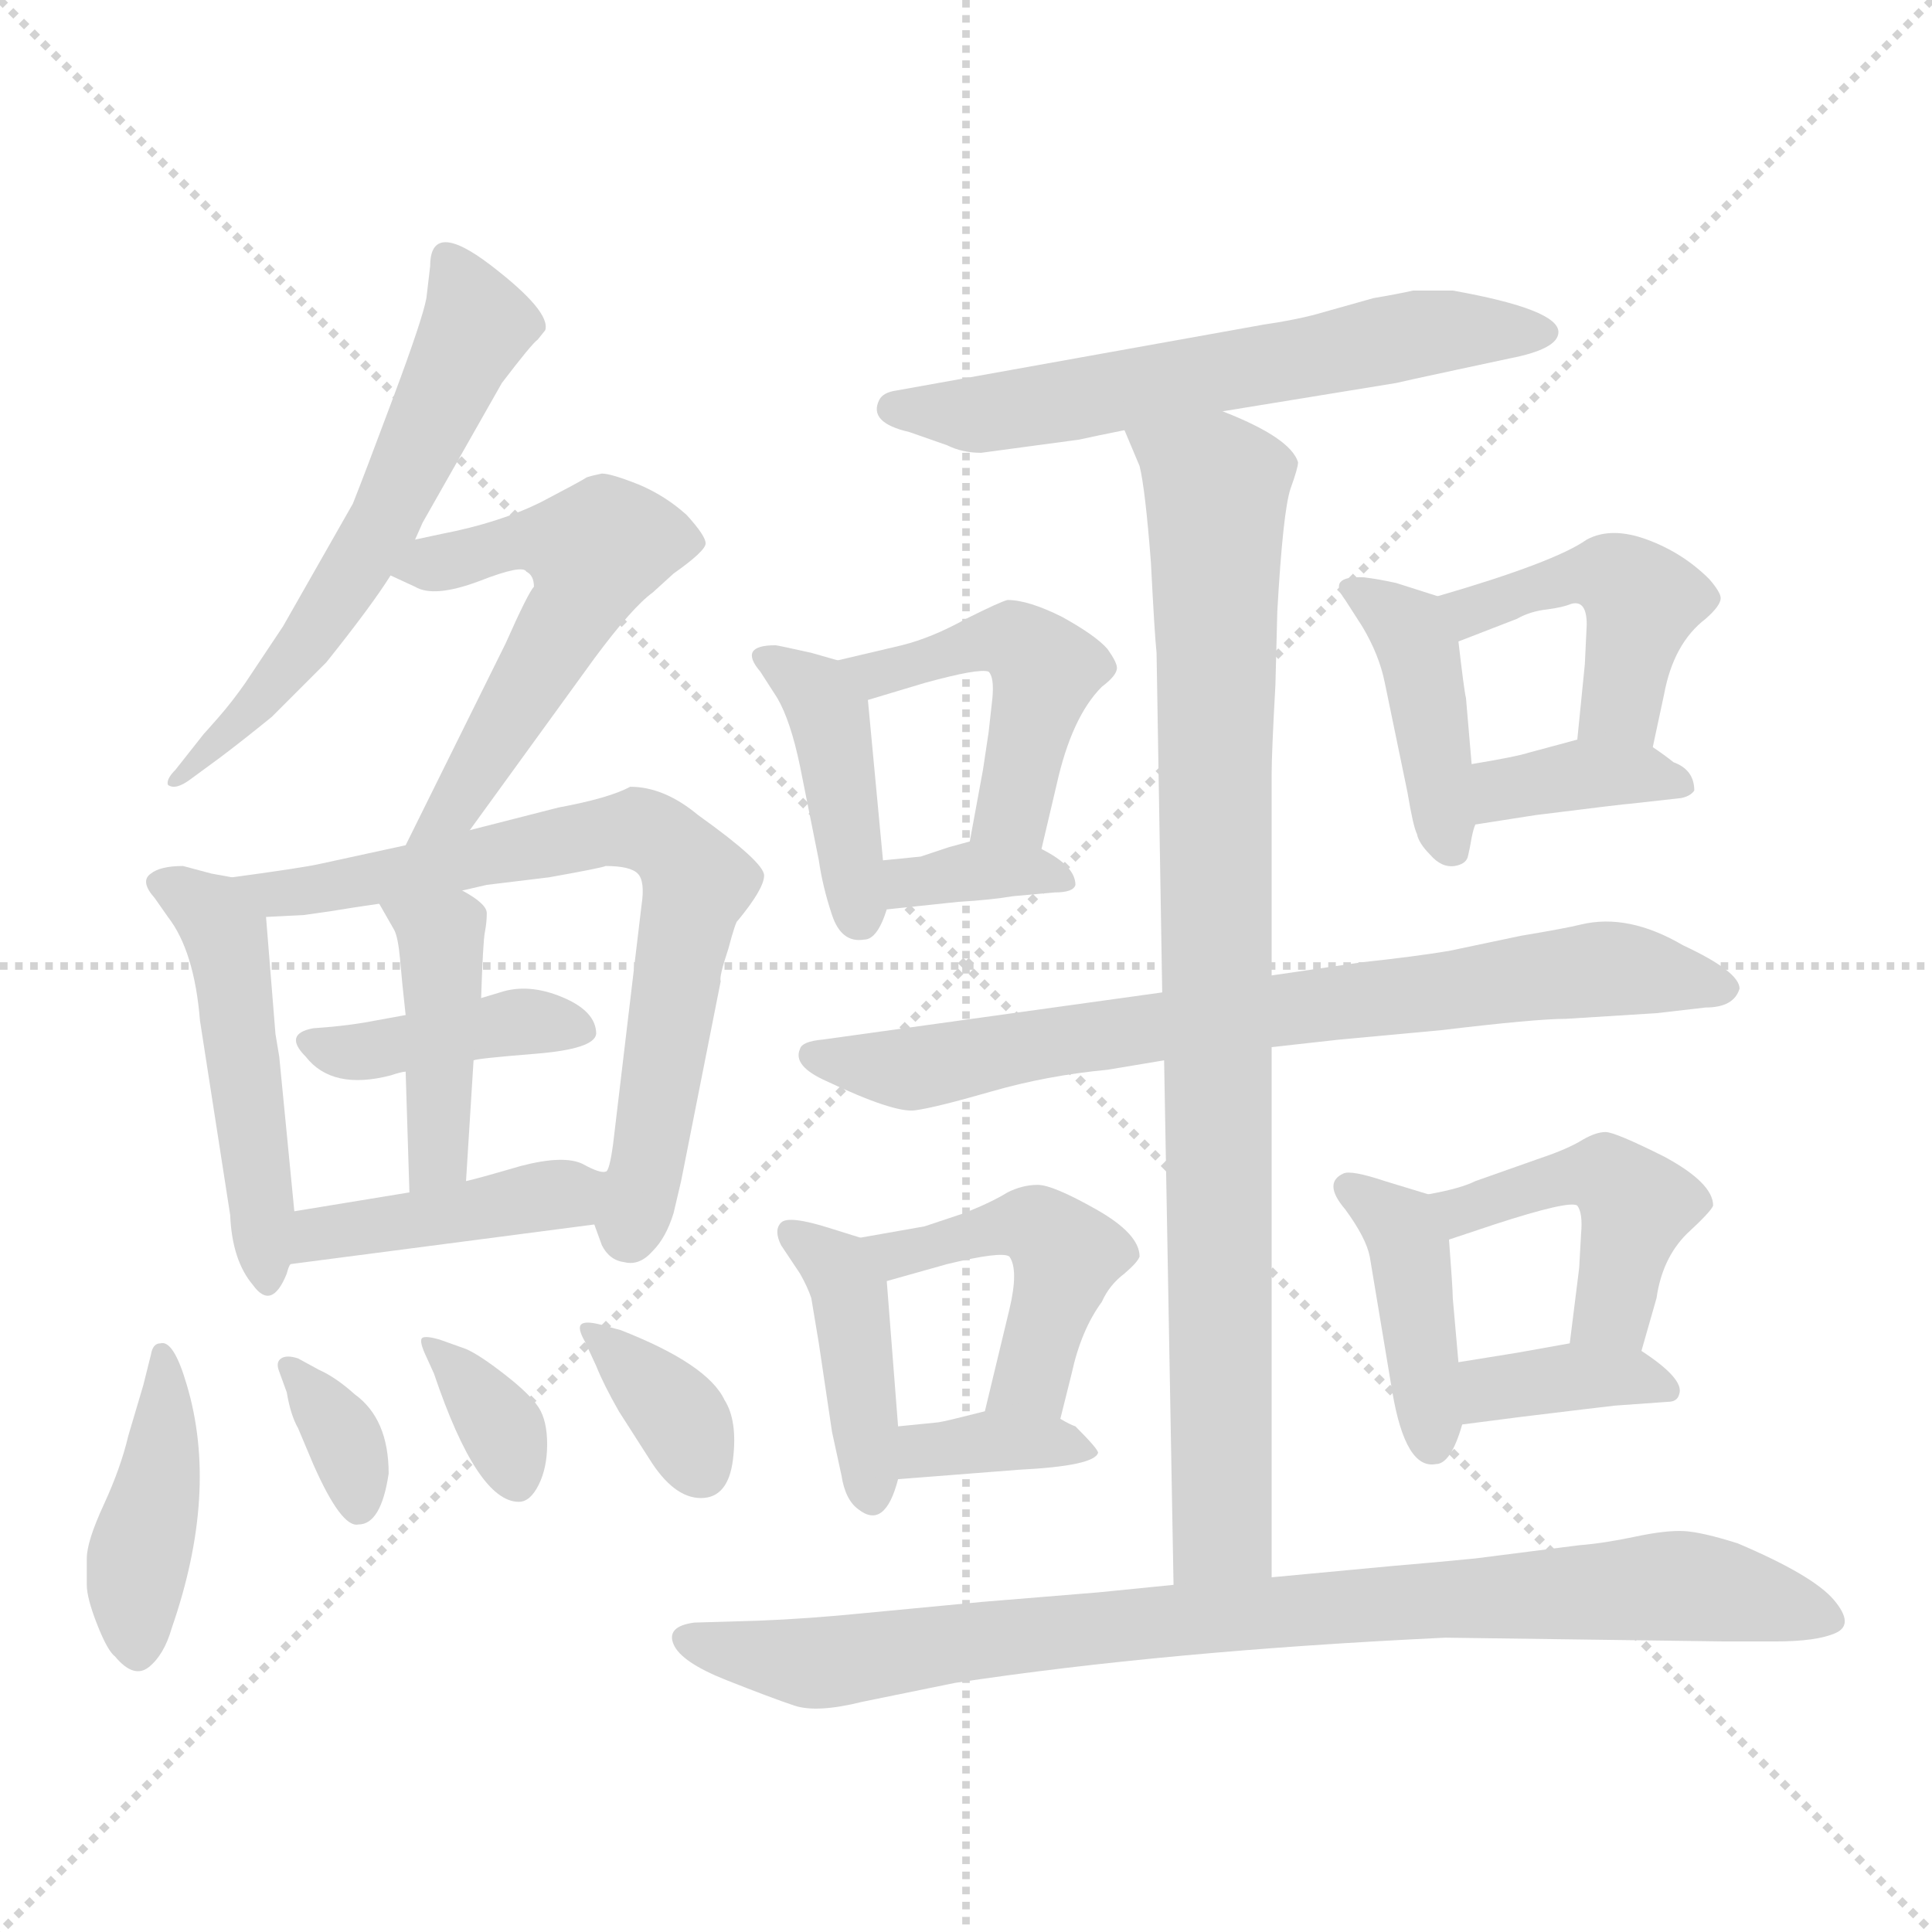 <svg xmlns="http://www.w3.org/2000/svg" version="1.1" viewBox="0 0 1024 1024">
  <g stroke="lightgray" stroke-dasharray="1,1" stroke-width="1" transform="scale(4, 4)">
    <line x1="0" y1="0" x2="256" y2="256" />
    <line x1="256" y1="0" x2="0" y2="256" />
    <line x1="128" y1="0" x2="128" y2="256" />
    <line x1="0" y1="128" x2="256" y2="128" />
  </g>
  <g transform="scale(1.0, -1.0) translate(0.0, -830.00)">
    <style type="text/css">
      
        @keyframes keyframes0 {
          from {
            stroke: blue;
            stroke-dashoffset: 585;
            stroke-width: 128;
          }
          66% {
            animation-timing-function: step-end;
            stroke: blue;
            stroke-dashoffset: 0;
            stroke-width: 128;
          }
          to {
            stroke: black;
            stroke-width: 1024;
          }
        }
        #make-me-a-hanzi-animation-0 {
          animation: keyframes0 0.726s both;
          animation-delay: 0s;
          animation-timing-function: linear;
        }
      
        @keyframes keyframes1 {
          from {
            stroke: blue;
            stroke-dashoffset: 539;
            stroke-width: 128;
          }
          64% {
            animation-timing-function: step-end;
            stroke: blue;
            stroke-dashoffset: 0;
            stroke-width: 128;
          }
          to {
            stroke: black;
            stroke-width: 1024;
          }
        }
        #make-me-a-hanzi-animation-1 {
          animation: keyframes1 0.689s both;
          animation-delay: 0.726s;
          animation-timing-function: linear;
        }
      
        @keyframes keyframes2 {
          from {
            stroke: blue;
            stroke-dashoffset: 484;
            stroke-width: 128;
          }
          61% {
            animation-timing-function: step-end;
            stroke: blue;
            stroke-dashoffset: 0;
            stroke-width: 128;
          }
          to {
            stroke: black;
            stroke-width: 1024;
          }
        }
        #make-me-a-hanzi-animation-2 {
          animation: keyframes2 0.644s both;
          animation-delay: 1.415s;
          animation-timing-function: linear;
        }
      
        @keyframes keyframes3 {
          from {
            stroke: blue;
            stroke-dashoffset: 700;
            stroke-width: 128;
          }
          69% {
            animation-timing-function: step-end;
            stroke: blue;
            stroke-dashoffset: 0;
            stroke-width: 128;
          }
          to {
            stroke: black;
            stroke-width: 1024;
          }
        }
        #make-me-a-hanzi-animation-3 {
          animation: keyframes3 0.82s both;
          animation-delay: 2.059s;
          animation-timing-function: linear;
        }
      
        @keyframes keyframes4 {
          from {
            stroke: blue;
            stroke-dashoffset: 392;
            stroke-width: 128;
          }
          56% {
            animation-timing-function: step-end;
            stroke: blue;
            stroke-dashoffset: 0;
            stroke-width: 128;
          }
          to {
            stroke: black;
            stroke-width: 1024;
          }
        }
        #make-me-a-hanzi-animation-4 {
          animation: keyframes4 0.569s both;
          animation-delay: 2.878s;
          animation-timing-function: linear;
        }
      
        @keyframes keyframes5 {
          from {
            stroke: blue;
            stroke-dashoffset: 416;
            stroke-width: 128;
          }
          58% {
            animation-timing-function: step-end;
            stroke: blue;
            stroke-dashoffset: 0;
            stroke-width: 128;
          }
          to {
            stroke: black;
            stroke-width: 1024;
          }
        }
        #make-me-a-hanzi-animation-5 {
          animation: keyframes5 0.589s both;
          animation-delay: 3.447s;
          animation-timing-function: linear;
        }
      
        @keyframes keyframes6 {
          from {
            stroke: blue;
            stroke-dashoffset: 413;
            stroke-width: 128;
          }
          57% {
            animation-timing-function: step-end;
            stroke: blue;
            stroke-dashoffset: 0;
            stroke-width: 128;
          }
          to {
            stroke: black;
            stroke-width: 1024;
          }
        }
        #make-me-a-hanzi-animation-6 {
          animation: keyframes6 0.586s both;
          animation-delay: 4.036s;
          animation-timing-function: linear;
        }
      
        @keyframes keyframes7 {
          from {
            stroke: blue;
            stroke-dashoffset: 413;
            stroke-width: 128;
          }
          57% {
            animation-timing-function: step-end;
            stroke: blue;
            stroke-dashoffset: 0;
            stroke-width: 128;
          }
          to {
            stroke: black;
            stroke-width: 1024;
          }
        }
        #make-me-a-hanzi-animation-7 {
          animation: keyframes7 0.586s both;
          animation-delay: 4.622s;
          animation-timing-function: linear;
        }
      
        @keyframes keyframes8 {
          from {
            stroke: blue;
            stroke-dashoffset: 340;
            stroke-width: 128;
          }
          53% {
            animation-timing-function: step-end;
            stroke: blue;
            stroke-dashoffset: 0;
            stroke-width: 128;
          }
          to {
            stroke: black;
            stroke-width: 1024;
          }
        }
        #make-me-a-hanzi-animation-8 {
          animation: keyframes8 0.527s both;
          animation-delay: 5.208s;
          animation-timing-function: linear;
        }
      
        @keyframes keyframes9 {
          from {
            stroke: blue;
            stroke-dashoffset: 342;
            stroke-width: 128;
          }
          53% {
            animation-timing-function: step-end;
            stroke: blue;
            stroke-dashoffset: 0;
            stroke-width: 128;
          }
          to {
            stroke: black;
            stroke-width: 1024;
          }
        }
        #make-me-a-hanzi-animation-9 {
          animation: keyframes9 0.528s both;
          animation-delay: 5.735s;
          animation-timing-function: linear;
        }
      
        @keyframes keyframes10 {
          from {
            stroke: blue;
            stroke-dashoffset: 349;
            stroke-width: 128;
          }
          53% {
            animation-timing-function: step-end;
            stroke: blue;
            stroke-dashoffset: 0;
            stroke-width: 128;
          }
          to {
            stroke: black;
            stroke-width: 1024;
          }
        }
        #make-me-a-hanzi-animation-10 {
          animation: keyframes10 0.534s both;
          animation-delay: 6.263s;
          animation-timing-function: linear;
        }
      
        @keyframes keyframes11 {
          from {
            stroke: blue;
            stroke-dashoffset: 604;
            stroke-width: 128;
          }
          66% {
            animation-timing-function: step-end;
            stroke: blue;
            stroke-dashoffset: 0;
            stroke-width: 128;
          }
          to {
            stroke: black;
            stroke-width: 1024;
          }
        }
        #make-me-a-hanzi-animation-11 {
          animation: keyframes11 0.742s both;
          animation-delay: 6.797s;
          animation-timing-function: linear;
        }
      
        @keyframes keyframes12 {
          from {
            stroke: blue;
            stroke-dashoffset: 410;
            stroke-width: 128;
          }
          57% {
            animation-timing-function: step-end;
            stroke: blue;
            stroke-dashoffset: 0;
            stroke-width: 128;
          }
          to {
            stroke: black;
            stroke-width: 1024;
          }
        }
        #make-me-a-hanzi-animation-12 {
          animation: keyframes12 0.584s both;
          animation-delay: 7.539s;
          animation-timing-function: linear;
        }
      
        @keyframes keyframes13 {
          from {
            stroke: blue;
            stroke-dashoffset: 463;
            stroke-width: 128;
          }
          60% {
            animation-timing-function: step-end;
            stroke: blue;
            stroke-dashoffset: 0;
            stroke-width: 128;
          }
          to {
            stroke: black;
            stroke-width: 1024;
          }
        }
        #make-me-a-hanzi-animation-13 {
          animation: keyframes13 0.627s both;
          animation-delay: 8.122s;
          animation-timing-function: linear;
        }
      
        @keyframes keyframes14 {
          from {
            stroke: blue;
            stroke-dashoffset: 347;
            stroke-width: 128;
          }
          53% {
            animation-timing-function: step-end;
            stroke: blue;
            stroke-dashoffset: 0;
            stroke-width: 128;
          }
          to {
            stroke: black;
            stroke-width: 1024;
          }
        }
        #make-me-a-hanzi-animation-14 {
          animation: keyframes14 0.532s both;
          animation-delay: 8.749s;
          animation-timing-function: linear;
        }
      
        @keyframes keyframes15 {
          from {
            stroke: blue;
            stroke-dashoffset: 402;
            stroke-width: 128;
          }
          57% {
            animation-timing-function: step-end;
            stroke: blue;
            stroke-dashoffset: 0;
            stroke-width: 128;
          }
          to {
            stroke: black;
            stroke-width: 1024;
          }
        }
        #make-me-a-hanzi-animation-15 {
          animation: keyframes15 0.577s both;
          animation-delay: 9.281s;
          animation-timing-function: linear;
        }
      
        @keyframes keyframes16 {
          from {
            stroke: blue;
            stroke-dashoffset: 434;
            stroke-width: 128;
          }
          59% {
            animation-timing-function: step-end;
            stroke: blue;
            stroke-dashoffset: 0;
            stroke-width: 128;
          }
          to {
            stroke: black;
            stroke-width: 1024;
          }
        }
        #make-me-a-hanzi-animation-16 {
          animation: keyframes16 0.603s both;
          animation-delay: 9.859s;
          animation-timing-function: linear;
        }
      
        @keyframes keyframes17 {
          from {
            stroke: blue;
            stroke-dashoffset: 368;
            stroke-width: 128;
          }
          55% {
            animation-timing-function: step-end;
            stroke: blue;
            stroke-dashoffset: 0;
            stroke-width: 128;
          }
          to {
            stroke: black;
            stroke-width: 1024;
          }
        }
        #make-me-a-hanzi-animation-17 {
          animation: keyframes17 0.549s both;
          animation-delay: 10.462s;
          animation-timing-function: linear;
        }
      
        @keyframes keyframes18 {
          from {
            stroke: blue;
            stroke-dashoffset: 744;
            stroke-width: 128;
          }
          71% {
            animation-timing-function: step-end;
            stroke: blue;
            stroke-dashoffset: 0;
            stroke-width: 128;
          }
          to {
            stroke: black;
            stroke-width: 1024;
          }
        }
        #make-me-a-hanzi-animation-18 {
          animation: keyframes18 0.855s both;
          animation-delay: 11.011s;
          animation-timing-function: linear;
        }
      
        @keyframes keyframes19 {
          from {
            stroke: blue;
            stroke-dashoffset: 888;
            stroke-width: 128;
          }
          74% {
            animation-timing-function: step-end;
            stroke: blue;
            stroke-dashoffset: 0;
            stroke-width: 128;
          }
          to {
            stroke: black;
            stroke-width: 1024;
          }
        }
        #make-me-a-hanzi-animation-19 {
          animation: keyframes19 0.973s both;
          animation-delay: 11.867s;
          animation-timing-function: linear;
        }
      
        @keyframes keyframes20 {
          from {
            stroke: blue;
            stroke-dashoffset: 404;
            stroke-width: 128;
          }
          57% {
            animation-timing-function: step-end;
            stroke: blue;
            stroke-dashoffset: 0;
            stroke-width: 128;
          }
          to {
            stroke: black;
            stroke-width: 1024;
          }
        }
        #make-me-a-hanzi-animation-20 {
          animation: keyframes20 0.579s both;
          animation-delay: 12.839s;
          animation-timing-function: linear;
        }
      
        @keyframes keyframes21 {
          from {
            stroke: blue;
            stroke-dashoffset: 456;
            stroke-width: 128;
          }
          60% {
            animation-timing-function: step-end;
            stroke: blue;
            stroke-dashoffset: 0;
            stroke-width: 128;
          }
          to {
            stroke: black;
            stroke-width: 1024;
          }
        }
        #make-me-a-hanzi-animation-21 {
          animation: keyframes21 0.621s both;
          animation-delay: 13.418s;
          animation-timing-function: linear;
        }
      
        @keyframes keyframes22 {
          from {
            stroke: blue;
            stroke-dashoffset: 356;
            stroke-width: 128;
          }
          54% {
            animation-timing-function: step-end;
            stroke: blue;
            stroke-dashoffset: 0;
            stroke-width: 128;
          }
          to {
            stroke: black;
            stroke-width: 1024;
          }
        }
        #make-me-a-hanzi-animation-22 {
          animation: keyframes22 0.54s both;
          animation-delay: 14.039s;
          animation-timing-function: linear;
        }
      
        @keyframes keyframes23 {
          from {
            stroke: blue;
            stroke-dashoffset: 405;
            stroke-width: 128;
          }
          57% {
            animation-timing-function: step-end;
            stroke: blue;
            stroke-dashoffset: 0;
            stroke-width: 128;
          }
          to {
            stroke: black;
            stroke-width: 1024;
          }
        }
        #make-me-a-hanzi-animation-23 {
          animation: keyframes23 0.58s both;
          animation-delay: 14.579s;
          animation-timing-function: linear;
        }
      
        @keyframes keyframes24 {
          from {
            stroke: blue;
            stroke-dashoffset: 443;
            stroke-width: 128;
          }
          59% {
            animation-timing-function: step-end;
            stroke: blue;
            stroke-dashoffset: 0;
            stroke-width: 128;
          }
          to {
            stroke: black;
            stroke-width: 1024;
          }
        }
        #make-me-a-hanzi-animation-24 {
          animation: keyframes24 0.611s both;
          animation-delay: 15.159s;
          animation-timing-function: linear;
        }
      
        @keyframes keyframes25 {
          from {
            stroke: blue;
            stroke-dashoffset: 367;
            stroke-width: 128;
          }
          54% {
            animation-timing-function: step-end;
            stroke: blue;
            stroke-dashoffset: 0;
            stroke-width: 128;
          }
          to {
            stroke: black;
            stroke-width: 1024;
          }
        }
        #make-me-a-hanzi-animation-25 {
          animation: keyframes25 0.549s both;
          animation-delay: 15.769s;
          animation-timing-function: linear;
        }
      
        @keyframes keyframes26 {
          from {
            stroke: blue;
            stroke-dashoffset: 863;
            stroke-width: 128;
          }
          74% {
            animation-timing-function: step-end;
            stroke: blue;
            stroke-dashoffset: 0;
            stroke-width: 128;
          }
          to {
            stroke: black;
            stroke-width: 1024;
          }
        }
        #make-me-a-hanzi-animation-26 {
          animation: keyframes26 0.952s both;
          animation-delay: 16.318s;
          animation-timing-function: linear;
        }
      
    </style>
    
      <path d="M 220 544 L 224 553 L 266 627 Q 282 648 285 650 L 289 655 Q 292 665 260 689.5 Q 228 714 228 689 L 226 672 Q 224 661 208.5 619.5 Q 193 578 187 563 L 150 498 L 130 468 Q 123 458 116 450 Q 109 442 108 441 L 93 422 Q 88 417 89 414 Q 93 411 101 417 L 116 428 Q 128 437 144 450 L 173 479 Q 197 509 207 525 L 220 544 Z" fill="lightgray" />
    
      <path d="M 207 525 L 220 519 Q 230 513 254 522 Q 277 531 279 527 Q 283 525 283 519 Q 280 516 268 489 L 215 382 C 202 355 231 366 249 390 L 315 481 Q 335 508 346 516 L 357 526 Q 374 538 374 542 Q 374 546 364 557 Q 353 567 339 573 Q 324 579 319 579 Q 314 578 311 577 Q 308 575 287 564 Q 265 553 234 547 L 220 544 C 191 538 183 536 207 525 Z" fill="lightgray" />
    
      <path d="M 123 365 L 112 367 L 97 371 Q 85 371 80 367 Q 74 363 82 354 L 89 344 Q 103 326 106 289 L 122 186 Q 123 162 134 149 Q 144 135 152 155 Q 153 159 154 160 L 156 188 L 148 270 L 146 282 L 141 344 C 140 362 140 362 123 365 Z" fill="lightgray" />
    
      <path d="M 245 358 L 258 361 L 291 365 Q 319 370 321 371 Q 334 371 338 367 Q 342 363 340 350 L 325 224 Q 323 209 321 209 C 313 185 313 185 315 181 L 319 170 Q 323 162 331 161 Q 339 159 346 167 Q 353 174 357 187 Q 360 200 361 204 L 382 310 Q 381 312 386 327 Q 390 342 391 342 Q 405 359 405 366 Q 405 373 370 398 Q 352 413 334 413 Q 323 407 296 402 L 249 390 L 215 382 L 169 372 Q 160 370 123 365 C 93 361 111 343 141 344 L 161 345 L 175 347 Q 187 349 201 351 L 245 358 Z" fill="lightgray" />
    
      <path d="M 251 268 Q 253 269 284 271.5 Q 315 274 316 282 Q 316 294 298 301.5 Q 280 309 265 304 L 255 301 L 215 292 L 193 288 Q 181 286 166 285 Q 150 282 162 270 Q 176 252 207 260 Q 213 262 215 262 L 251 268 Z" fill="lightgray" />
    
      <path d="M 247 204 L 251 268 L 255 301 Q 256 331 257 336 Q 258 341 258 346 Q 258 351 245 358 C 219 373 186 377 201 351 L 209 337 Q 211 333 212 322 Q 213 310 215 292 L 215 262 L 217 198 C 218 168 245 174 247 204 Z" fill="lightgray" />
    
      <path d="M 321 209 Q 318 208 309 213 Q 299 218 276 212 Q 252 205 247 204 L 217 198 L 156 188 C 126 183 124 156 154 160 L 315 181 C 345 185 351 204 321 209 Z" fill="lightgray" />
    
      <path d="M 85 118 Q 81 118 80 112 L 76 96 L 68 69 Q 64 52 55 32.5 Q 46 13 46 4 L 46 -10 Q 46 -17 51.5 -31 Q 57 -45 61 -48 Q 71 -60 79 -53.5 Q 87 -47 91 -33 Q 116 39 99 96 Q 92 120 85 118 Z" fill="lightgray" />
    
      <path d="M 206 49 Q 206 78 188 91 Q 178 100 169 104 L 158 110 Q 152 112 149 110 Q 146 108 148 103 L 152 92 Q 154 80 158 73 L 166 54 Q 181 20 190 22 Q 202 22 206 49 Z" fill="lightgray" />
    
      <path d="M 247 115 L 233 120 Q 226 122 224 121 Q 222 120 225 113 L 230 102 Q 253 34 275 34 Q 281 34 285.5 43 Q 290 52 290 64.5 Q 290 77 285.5 84 Q 281 91 267.5 101.5 Q 254 112 247 115 Z" fill="lightgray" />
    
      <path d="M 318 128 Q 310 130 308 128 Q 306 126 310 119 L 316 106 Q 320 96 328 82 L 344 57 Q 357 36 371.5 36 Q 386 36 388.5 56.5 Q 391 77 384 88 Q 375 107 329 125 L 318 128 Z" fill="lightgray" />
    
      <path d="M 770 676 L 749 676 Q 740 674 728 672 L 696 663 Q 684 660 670 658 L 475 623 Q 468 622 466 618 Q 460 606 482 601 L 502 594 Q 510 590 520 590 L 572 597 Q 581 599 596 602 L 648 612 L 740 627 Q 744 628 772 634 L 800 640 Q 826 645 826 654 Q 826 666 770 676 Z" fill="lightgray" />
    
      <path d="M 444 480 L 430 484 Q 412 488 411 488 Q 391 488 403 474 L 412 460 Q 419 448 424 424 L 434 374 Q 436 360 441 345 Q 446 330 458 332 Q 465 332 470 348 L 468 374 L 460 459 C 458 476 458 476 444 480 Z" fill="lightgray" />
    
      <path d="M 552 380 L 560 414 Q 568 450 584 466 Q 592 472 592 476 Q 592 479 587 486 Q 581 493 563 503 Q 545 512 534 512 Q 530 511 512 502 Q 494 492 478 488 L 444 480 C 415 473 431 450 460 459 L 490 468 Q 519 476 524 474 Q 527 471 526 460 L 524 442 L 521 422 L 514 384 C 509 354 545 351 552 380 Z" fill="lightgray" />
    
      <path d="M 470 348 L 508 352 Q 525 353 537 355 Q 548 356 559 357 Q 569 357 570 361 Q 570 371 552 380 C 534 389 534 389 514 384 L 503 381 L 488 376 L 468 374 C 438 371 440 345 470 348 Z" fill="lightgray" />
    
      <path d="M 762 514 L 740 521 Q 731 523 723 524 Q 703 525 713 512 L 722 498 Q 731 483 734 468 L 746 410 Q 749 392 751 388 Q 752 383 758 377 Q 764 370 771 371 Q 777 372 778 376 Q 779 380 780 386 Q 781 391 782 393 L 780 425 L 777 460 Q 776 464 773 490 C 771 511 771 511 762 514 Z" fill="lightgray" />
    
      <path d="M 876 434 L 882 462 Q 887 489 904 502 Q 912 509 912 513 Q 912 516 906 523 Q 892 537 873 544 Q 854 551 841 544 Q 824 532 762 514 C 733 506 745 479 773 490 L 804 502 Q 811 506 820 507 Q 828 508 833 510 Q 841 512 841 499 L 840 478 L 836 438 C 833 408 870 405 876 434 Z" fill="lightgray" />
    
      <path d="M 782 393 L 814 398 Q 862 404 864 404 L 891 407 Q 896 408 898 411 Q 898 422 887 426 Q 882 430 876 434 C 861 445 861 445 836 438 L 810 431 Q 804 429 780 425 C 750 420 752 388 782 393 Z" fill="lightgray" />
    
      <path d="M 616 304 L 436 279 Q 425 278 424 274 Q 420 265 438 257 Q 474 240 485 241.5 Q 496 243 525.5 251.5 Q 555 260 587 263 L 617 268 L 674 275 L 710 279 L 764 284 Q 814 290 830 290 L 878 293 L 904 296 Q 919 296 922 306 Q 922 315 892 329 Q 863 346 838 340 Q 830 338 806 334 L 768 326 Q 750 323 722 320 L 674 313 L 616 304 Z" fill="lightgray" />
    
      <path d="M 596 602 L 604 583 Q 607 571 610 532 Q 612 493 613 484 L 616 304 L 617 268 L 622 -10 C 623 -40 674 -36 674 -6 L 674 275 L 674 313 L 674 420 Q 674 431 676 467 L 677 506 Q 680 559 684 571 Q 688 582 688 585 Q 684 598 648 612 C 621 624 584 630 596 602 Z" fill="lightgray" />
    
      <path d="M 456 174 L 440 179 Q 418 186 414 182 Q 410 178 414 170 L 424 155 Q 428 148 430 142 L 434 118 L 441 71 L 446 48 Q 448 35 455 30 Q 469 19 476 46 L 476 74 L 470 151 C 469 170 469 170 456 174 Z" fill="lightgray" />
    
      <path d="M 562 78 L 568 102 Q 573 125 584 140 Q 588 149 596 155 Q 603 161 604 164 Q 604 176 581 189 Q 558 202 550 202 Q 542 202 534 198 Q 526 193 511 187 L 490 180 L 456 174 C 426 169 441 143 470 151 L 502 160 Q 531 167 535 164 Q 540 157 535 136 L 522 82 C 515 53 555 49 562 78 Z" fill="lightgray" />
    
      <path d="M 476 46 L 540 51 Q 580 53 582 60 Q 582 62 570 74 Q 567 75 562 78 C 545 88 545 88 522 82 L 510 79 Q 498 76 496 76 L 476 74 C 446 71 446 44 476 46 Z" fill="lightgray" />
    
      <path d="M 761 54 Q 769 54 775 75 L 773 108 L 770 142 Q 770 147 768 173 C 766 194 766 194 757 197 L 734 204 Q 716 210 712 208 Q 701 203 713 189 Q 724 174 726 164 L 738 92 Q 745 51 761 54 Z" fill="lightgray" />
    
      <path d="M 870 114 L 878 142 Q 881 163 894 176 Q 907 188 908 191 Q 908 203 882 217 Q 856 230 851 230 Q 846 230 839 226 Q 831 221 816 216 L 782 204 Q 774 200 757 197 C 728 191 740 164 768 173 L 792 181 Q 832 194 836 191 Q 839 187 838 176 L 837 158 L 832 118 C 828 88 862 85 870 114 Z" fill="lightgray" />
    
      <path d="M 775 75 L 806 79 Q 847 84 856 85 L 884 87 Q 889 87 890 91 Q 893 99 870 114 C 857 123 857 123 832 118 L 804 113 L 773 108 C 743 103 745 71 775 75 Z" fill="lightgray" />
    
      <path d="M 622 -10 L 582 -14 L 521 -19 L 458 -25 Q 428 -28 402 -29 L 368 -30 Q 353 -32 357 -41.5 Q 361 -51 385 -60.5 Q 409 -70 421 -74 Q 433 -78 457 -72 L 506 -62 Q 618 -45 766 -38 L 914 -40 L 941 -40 Q 963 -40 973 -35.5 Q 983 -31 972 -18 Q 961 -5 921 12 Q 902 18 892.5 18.5 Q 883 19 866.5 15.5 Q 850 12 837 11 L 782 4 Q 762 2 738 0 L 674 -6 L 622 -10 Z" fill="lightgray" />
    
    
      <clipPath id="make-me-a-hanzi-clip-0">
        <path d="M 220 544 L 224 553 L 266 627 Q 282 648 285 650 L 289 655 Q 292 665 260 689.5 Q 228 714 228 689 L 226 672 Q 224 661 208.5 619.5 Q 193 578 187 563 L 150 498 L 130 468 Q 123 458 116 450 Q 109 442 108 441 L 93 422 Q 88 417 89 414 Q 93 411 101 417 L 116 428 Q 128 437 144 450 L 173 479 Q 197 509 207 525 L 220 544 Z" />
      </clipPath>
      <path clip-path="url(#make-me-a-hanzi-clip-0)" d="M 237 692 L 253 658 L 205 556 L 150 473 L 95 416" fill="none" id="make-me-a-hanzi-animation-0" stroke-dasharray="457 914" stroke-linecap="round" />
    
      <clipPath id="make-me-a-hanzi-clip-1">
        <path d="M 207 525 L 220 519 Q 230 513 254 522 Q 277 531 279 527 Q 283 525 283 519 Q 280 516 268 489 L 215 382 C 202 355 231 366 249 390 L 315 481 Q 335 508 346 516 L 357 526 Q 374 538 374 542 Q 374 546 364 557 Q 353 567 339 573 Q 324 579 319 579 Q 314 578 311 577 Q 308 575 287 564 Q 265 553 234 547 L 220 544 C 191 538 183 536 207 525 Z" />
      </clipPath>
      <path clip-path="url(#make-me-a-hanzi-clip-1)" d="M 215 526 L 277 543 L 315 538 L 303 503 L 250 416 L 240 401 L 220 388" fill="none" id="make-me-a-hanzi-animation-1" stroke-dasharray="411 822" stroke-linecap="round" />
    
      <clipPath id="make-me-a-hanzi-clip-2">
        <path d="M 123 365 L 112 367 L 97 371 Q 85 371 80 367 Q 74 363 82 354 L 89 344 Q 103 326 106 289 L 122 186 Q 123 162 134 149 Q 144 135 152 155 Q 153 159 154 160 L 156 188 L 148 270 L 146 282 L 141 344 C 140 362 140 362 123 365 Z" />
      </clipPath>
      <path clip-path="url(#make-me-a-hanzi-clip-2)" d="M 86 362 L 113 346 L 120 334 L 142 153" fill="none" id="make-me-a-hanzi-animation-2" stroke-dasharray="356 712" stroke-linecap="round" />
    
      <clipPath id="make-me-a-hanzi-clip-3">
        <path d="M 245 358 L 258 361 L 291 365 Q 319 370 321 371 Q 334 371 338 367 Q 342 363 340 350 L 325 224 Q 323 209 321 209 C 313 185 313 185 315 181 L 319 170 Q 323 162 331 161 Q 339 159 346 167 Q 353 174 357 187 Q 360 200 361 204 L 382 310 Q 381 312 386 327 Q 390 342 391 342 Q 405 359 405 366 Q 405 373 370 398 Q 352 413 334 413 Q 323 407 296 402 L 249 390 L 215 382 L 169 372 Q 160 370 123 365 C 93 361 111 343 141 344 L 161 345 L 175 347 Q 187 349 201 351 L 245 358 Z" />
      </clipPath>
      <path clip-path="url(#make-me-a-hanzi-clip-3)" d="M 134 365 L 145 356 L 167 358 L 328 390 L 352 385 L 370 362 L 333 176" fill="none" id="make-me-a-hanzi-animation-3" stroke-dasharray="572 1144" stroke-linecap="round" />
    
      <clipPath id="make-me-a-hanzi-clip-4">
        <path d="M 251 268 Q 253 269 284 271.5 Q 315 274 316 282 Q 316 294 298 301.5 Q 280 309 265 304 L 255 301 L 215 292 L 193 288 Q 181 286 166 285 Q 150 282 162 270 Q 176 252 207 260 Q 213 262 215 262 L 251 268 Z" />
      </clipPath>
      <path clip-path="url(#make-me-a-hanzi-clip-4)" d="M 174 275 L 196 272 L 280 289 L 308 285" fill="none" id="make-me-a-hanzi-animation-4" stroke-dasharray="264 528" stroke-linecap="round" />
    
      <clipPath id="make-me-a-hanzi-clip-5">
        <path d="M 247 204 L 251 268 L 255 301 Q 256 331 257 336 Q 258 341 258 346 Q 258 351 245 358 C 219 373 186 377 201 351 L 209 337 Q 211 333 212 322 Q 213 310 215 292 L 215 262 L 217 198 C 218 168 245 174 247 204 Z" />
      </clipPath>
      <path clip-path="url(#make-me-a-hanzi-clip-5)" d="M 209 351 L 233 332 L 234 325 L 233 224 L 223 205" fill="none" id="make-me-a-hanzi-animation-5" stroke-dasharray="288 576" stroke-linecap="round" />
    
      <clipPath id="make-me-a-hanzi-clip-6">
        <path d="M 321 209 Q 318 208 309 213 Q 299 218 276 212 Q 252 205 247 204 L 217 198 L 156 188 C 126 183 124 156 154 160 L 315 181 C 345 185 351 204 321 209 Z" />
      </clipPath>
      <path clip-path="url(#make-me-a-hanzi-clip-6)" d="M 161 167 L 181 179 L 247 187 L 312 203" fill="none" id="make-me-a-hanzi-animation-6" stroke-dasharray="285 570" stroke-linecap="round" />
    
      <clipPath id="make-me-a-hanzi-clip-7">
        <path d="M 85 118 Q 81 118 80 112 L 76 96 L 68 69 Q 64 52 55 32.5 Q 46 13 46 4 L 46 -10 Q 46 -17 51.5 -31 Q 57 -45 61 -48 Q 71 -60 79 -53.5 Q 87 -47 91 -33 Q 116 39 99 96 Q 92 120 85 118 Z" />
      </clipPath>
      <path clip-path="url(#make-me-a-hanzi-clip-7)" d="M 86 112 L 85 49 L 73 5 L 72 -43" fill="none" id="make-me-a-hanzi-animation-7" stroke-dasharray="285 570" stroke-linecap="round" />
    
      <clipPath id="make-me-a-hanzi-clip-8">
        <path d="M 206 49 Q 206 78 188 91 Q 178 100 169 104 L 158 110 Q 152 112 149 110 Q 146 108 148 103 L 152 92 Q 154 80 158 73 L 166 54 Q 181 20 190 22 Q 202 22 206 49 Z" />
      </clipPath>
      <path clip-path="url(#make-me-a-hanzi-clip-8)" d="M 154 106 L 180 73 L 190 32" fill="none" id="make-me-a-hanzi-animation-8" stroke-dasharray="212 424" stroke-linecap="round" />
    
      <clipPath id="make-me-a-hanzi-clip-9">
        <path d="M 247 115 L 233 120 Q 226 122 224 121 Q 222 120 225 113 L 230 102 Q 253 34 275 34 Q 281 34 285.5 43 Q 290 52 290 64.5 Q 290 77 285.5 84 Q 281 91 267.5 101.5 Q 254 112 247 115 Z" />
      </clipPath>
      <path clip-path="url(#make-me-a-hanzi-clip-9)" d="M 228 117 L 267 72 L 274 46" fill="none" id="make-me-a-hanzi-animation-9" stroke-dasharray="214 428" stroke-linecap="round" />
    
      <clipPath id="make-me-a-hanzi-clip-10">
        <path d="M 318 128 Q 310 130 308 128 Q 306 126 310 119 L 316 106 Q 320 96 328 82 L 344 57 Q 357 36 371.5 36 Q 386 36 388.5 56.5 Q 391 77 384 88 Q 375 107 329 125 L 318 128 Z" />
      </clipPath>
      <path clip-path="url(#make-me-a-hanzi-clip-10)" d="M 313 124 L 358 81 L 371 53" fill="none" id="make-me-a-hanzi-animation-10" stroke-dasharray="221 442" stroke-linecap="round" />
    
      <clipPath id="make-me-a-hanzi-clip-11">
        <path d="M 770 676 L 749 676 Q 740 674 728 672 L 696 663 Q 684 660 670 658 L 475 623 Q 468 622 466 618 Q 460 606 482 601 L 502 594 Q 510 590 520 590 L 572 597 Q 581 599 596 602 L 648 612 L 740 627 Q 744 628 772 634 L 800 640 Q 826 645 826 654 Q 826 666 770 676 Z" />
      </clipPath>
      <path clip-path="url(#make-me-a-hanzi-clip-11)" d="M 474 614 L 524 611 L 754 654 L 818 653" fill="none" id="make-me-a-hanzi-animation-11" stroke-dasharray="476 952" stroke-linecap="round" />
    
      <clipPath id="make-me-a-hanzi-clip-12">
        <path d="M 444 480 L 430 484 Q 412 488 411 488 Q 391 488 403 474 L 412 460 Q 419 448 424 424 L 434 374 Q 436 360 441 345 Q 446 330 458 332 Q 465 332 470 348 L 468 374 L 460 459 C 458 476 458 476 444 480 Z" />
      </clipPath>
      <path clip-path="url(#make-me-a-hanzi-clip-12)" d="M 406 481 L 433 463 L 440 450 L 455 344" fill="none" id="make-me-a-hanzi-animation-12" stroke-dasharray="282 564" stroke-linecap="round" />
    
      <clipPath id="make-me-a-hanzi-clip-13">
        <path d="M 552 380 L 560 414 Q 568 450 584 466 Q 592 472 592 476 Q 592 479 587 486 Q 581 493 563 503 Q 545 512 534 512 Q 530 511 512 502 Q 494 492 478 488 L 444 480 C 415 473 431 450 460 459 L 490 468 Q 519 476 524 474 Q 527 471 526 460 L 524 442 L 521 422 L 514 384 C 509 354 545 351 552 380 Z" />
      </clipPath>
      <path clip-path="url(#make-me-a-hanzi-clip-13)" d="M 451 477 L 465 472 L 526 491 L 546 485 L 553 475 L 552 463 L 539 412 L 535 400 L 521 389" fill="none" id="make-me-a-hanzi-animation-13" stroke-dasharray="335 670" stroke-linecap="round" />
    
      <clipPath id="make-me-a-hanzi-clip-14">
        <path d="M 470 348 L 508 352 Q 525 353 537 355 Q 548 356 559 357 Q 569 357 570 361 Q 570 371 552 380 C 534 389 534 389 514 384 L 503 381 L 488 376 L 468 374 C 438 371 440 345 470 348 Z" />
      </clipPath>
      <path clip-path="url(#make-me-a-hanzi-clip-14)" d="M 474 368 L 482 362 L 519 369 L 562 363" fill="none" id="make-me-a-hanzi-animation-14" stroke-dasharray="219 438" stroke-linecap="round" />
    
      <clipPath id="make-me-a-hanzi-clip-15">
        <path d="M 762 514 L 740 521 Q 731 523 723 524 Q 703 525 713 512 L 722 498 Q 731 483 734 468 L 746 410 Q 749 392 751 388 Q 752 383 758 377 Q 764 370 771 371 Q 777 372 778 376 Q 779 380 780 386 Q 781 391 782 393 L 780 425 L 777 460 Q 776 464 773 490 C 771 511 771 511 762 514 Z" />
      </clipPath>
      <path clip-path="url(#make-me-a-hanzi-clip-15)" d="M 723 514 L 747 497 L 751 487 L 768 383" fill="none" id="make-me-a-hanzi-animation-15" stroke-dasharray="274 548" stroke-linecap="round" />
    
      <clipPath id="make-me-a-hanzi-clip-16">
        <path d="M 876 434 L 882 462 Q 887 489 904 502 Q 912 509 912 513 Q 912 516 906 523 Q 892 537 873 544 Q 854 551 841 544 Q 824 532 762 514 C 733 506 745 479 773 490 L 804 502 Q 811 506 820 507 Q 828 508 833 510 Q 841 512 841 499 L 840 478 L 836 438 C 833 408 870 405 876 434 Z" />
      </clipPath>
      <path clip-path="url(#make-me-a-hanzi-clip-16)" d="M 776 498 L 794 512 L 835 525 L 867 514 L 858 456 L 843 444" fill="none" id="make-me-a-hanzi-animation-16" stroke-dasharray="306 612" stroke-linecap="round" />
    
      <clipPath id="make-me-a-hanzi-clip-17">
        <path d="M 782 393 L 814 398 Q 862 404 864 404 L 891 407 Q 896 408 898 411 Q 898 422 887 426 Q 882 430 876 434 C 861 445 861 445 836 438 L 810 431 Q 804 429 780 425 C 750 420 752 388 782 393 Z" />
      </clipPath>
      <path clip-path="url(#make-me-a-hanzi-clip-17)" d="M 787 399 L 796 410 L 834 419 L 874 420 L 892 414" fill="none" id="make-me-a-hanzi-animation-17" stroke-dasharray="240 480" stroke-linecap="round" />
    
      <clipPath id="make-me-a-hanzi-clip-18">
        <path d="M 616 304 L 436 279 Q 425 278 424 274 Q 420 265 438 257 Q 474 240 485 241.5 Q 496 243 525.5 251.5 Q 555 260 587 263 L 617 268 L 674 275 L 710 279 L 764 284 Q 814 290 830 290 L 878 293 L 904 296 Q 919 296 922 306 Q 922 315 892 329 Q 863 346 838 340 Q 830 338 806 334 L 768 326 Q 750 323 722 320 L 674 313 L 616 304 Z" />
      </clipPath>
      <path clip-path="url(#make-me-a-hanzi-clip-18)" d="M 432 271 L 483 263 L 596 284 L 855 317 L 914 306" fill="none" id="make-me-a-hanzi-animation-18" stroke-dasharray="616 1232" stroke-linecap="round" />
    
      <clipPath id="make-me-a-hanzi-clip-19">
        <path d="M 596 602 L 604 583 Q 607 571 610 532 Q 612 493 613 484 L 616 304 L 617 268 L 622 -10 C 623 -40 674 -36 674 -6 L 674 275 L 674 313 L 674 420 Q 674 431 676 467 L 677 506 Q 680 559 684 571 Q 688 582 688 585 Q 684 598 648 612 C 621 624 584 630 596 602 Z" />
      </clipPath>
      <path clip-path="url(#make-me-a-hanzi-clip-19)" d="M 603 599 L 645 572 L 648 19 L 628 -2" fill="none" id="make-me-a-hanzi-animation-19" stroke-dasharray="760 1520" stroke-linecap="round" />
    
      <clipPath id="make-me-a-hanzi-clip-20">
        <path d="M 456 174 L 440 179 Q 418 186 414 182 Q 410 178 414 170 L 424 155 Q 428 148 430 142 L 434 118 L 441 71 L 446 48 Q 448 35 455 30 Q 469 19 476 46 L 476 74 L 470 151 C 469 170 469 170 456 174 Z" />
      </clipPath>
      <path clip-path="url(#make-me-a-hanzi-clip-20)" d="M 419 176 L 450 147 L 463 42" fill="none" id="make-me-a-hanzi-animation-20" stroke-dasharray="276 552" stroke-linecap="round" />
    
      <clipPath id="make-me-a-hanzi-clip-21">
        <path d="M 562 78 L 568 102 Q 573 125 584 140 Q 588 149 596 155 Q 603 161 604 164 Q 604 176 581 189 Q 558 202 550 202 Q 542 202 534 198 Q 526 193 511 187 L 490 180 L 456 174 C 426 169 441 143 470 151 L 502 160 Q 531 167 535 164 Q 540 157 535 136 L 522 82 C 515 53 555 49 562 78 Z" />
      </clipPath>
      <path clip-path="url(#make-me-a-hanzi-clip-21)" d="M 463 170 L 475 166 L 536 181 L 554 178 L 562 169 L 564 157 L 547 100 L 529 87" fill="none" id="make-me-a-hanzi-animation-21" stroke-dasharray="328 656" stroke-linecap="round" />
    
      <clipPath id="make-me-a-hanzi-clip-22">
        <path d="M 476 46 L 540 51 Q 580 53 582 60 Q 582 62 570 74 Q 567 75 562 78 C 545 88 545 88 522 82 L 510 79 Q 498 76 496 76 L 476 74 C 446 71 446 44 476 46 Z" />
      </clipPath>
      <path clip-path="url(#make-me-a-hanzi-clip-22)" d="M 482 53 L 490 61 L 527 66 L 578 60" fill="none" id="make-me-a-hanzi-animation-22" stroke-dasharray="228 456" stroke-linecap="round" />
    
      <clipPath id="make-me-a-hanzi-clip-23">
        <path d="M 761 54 Q 769 54 775 75 L 773 108 L 770 142 Q 770 147 768 173 C 766 194 766 194 757 197 L 734 204 Q 716 210 712 208 Q 701 203 713 189 Q 724 174 726 164 L 738 92 Q 745 51 761 54 Z" />
      </clipPath>
      <path clip-path="url(#make-me-a-hanzi-clip-23)" d="M 716 200 L 747 170 L 759 65" fill="none" id="make-me-a-hanzi-animation-23" stroke-dasharray="277 554" stroke-linecap="round" />
    
      <clipPath id="make-me-a-hanzi-clip-24">
        <path d="M 870 114 L 878 142 Q 881 163 894 176 Q 907 188 908 191 Q 908 203 882 217 Q 856 230 851 230 Q 846 230 839 226 Q 831 221 816 216 L 782 204 Q 774 200 757 197 C 728 191 740 164 768 173 L 792 181 Q 832 194 836 191 Q 839 187 838 176 L 837 158 L 832 118 C 828 88 862 85 870 114 Z" />
      </clipPath>
      <path clip-path="url(#make-me-a-hanzi-clip-24)" d="M 765 194 L 775 188 L 841 208 L 863 197 L 866 188 L 856 141 L 839 124" fill="none" id="make-me-a-hanzi-animation-24" stroke-dasharray="315 630" stroke-linecap="round" />
    
      <clipPath id="make-me-a-hanzi-clip-25">
        <path d="M 775 75 L 806 79 Q 847 84 856 85 L 884 87 Q 889 87 890 91 Q 893 99 870 114 C 857 123 857 123 832 118 L 804 113 L 773 108 C 743 103 745 71 775 75 Z" />
      </clipPath>
      <path clip-path="url(#make-me-a-hanzi-clip-25)" d="M 782 81 L 788 92 L 828 100 L 872 100 L 884 94" fill="none" id="make-me-a-hanzi-animation-25" stroke-dasharray="239 478" stroke-linecap="round" />
    
      <clipPath id="make-me-a-hanzi-clip-26">
        <path d="M 622 -10 L 582 -14 L 521 -19 L 458 -25 Q 428 -28 402 -29 L 368 -30 Q 353 -32 357 -41.5 Q 361 -51 385 -60.5 Q 409 -70 421 -74 Q 433 -78 457 -72 L 506 -62 Q 618 -45 766 -38 L 914 -40 L 941 -40 Q 963 -40 973 -35.5 Q 983 -31 972 -18 Q 961 -5 921 12 Q 902 18 892.5 18.5 Q 883 19 866.5 15.5 Q 850 12 837 11 L 782 4 Q 762 2 738 0 L 674 -6 L 622 -10 Z" />
      </clipPath>
      <path clip-path="url(#make-me-a-hanzi-clip-26)" d="M 366 -39 L 430 -52 L 604 -30 L 877 -11 L 920 -14 L 968 -27" fill="none" id="make-me-a-hanzi-animation-26" stroke-dasharray="735 1470" stroke-linecap="round" />
    
  </g>
</svg>